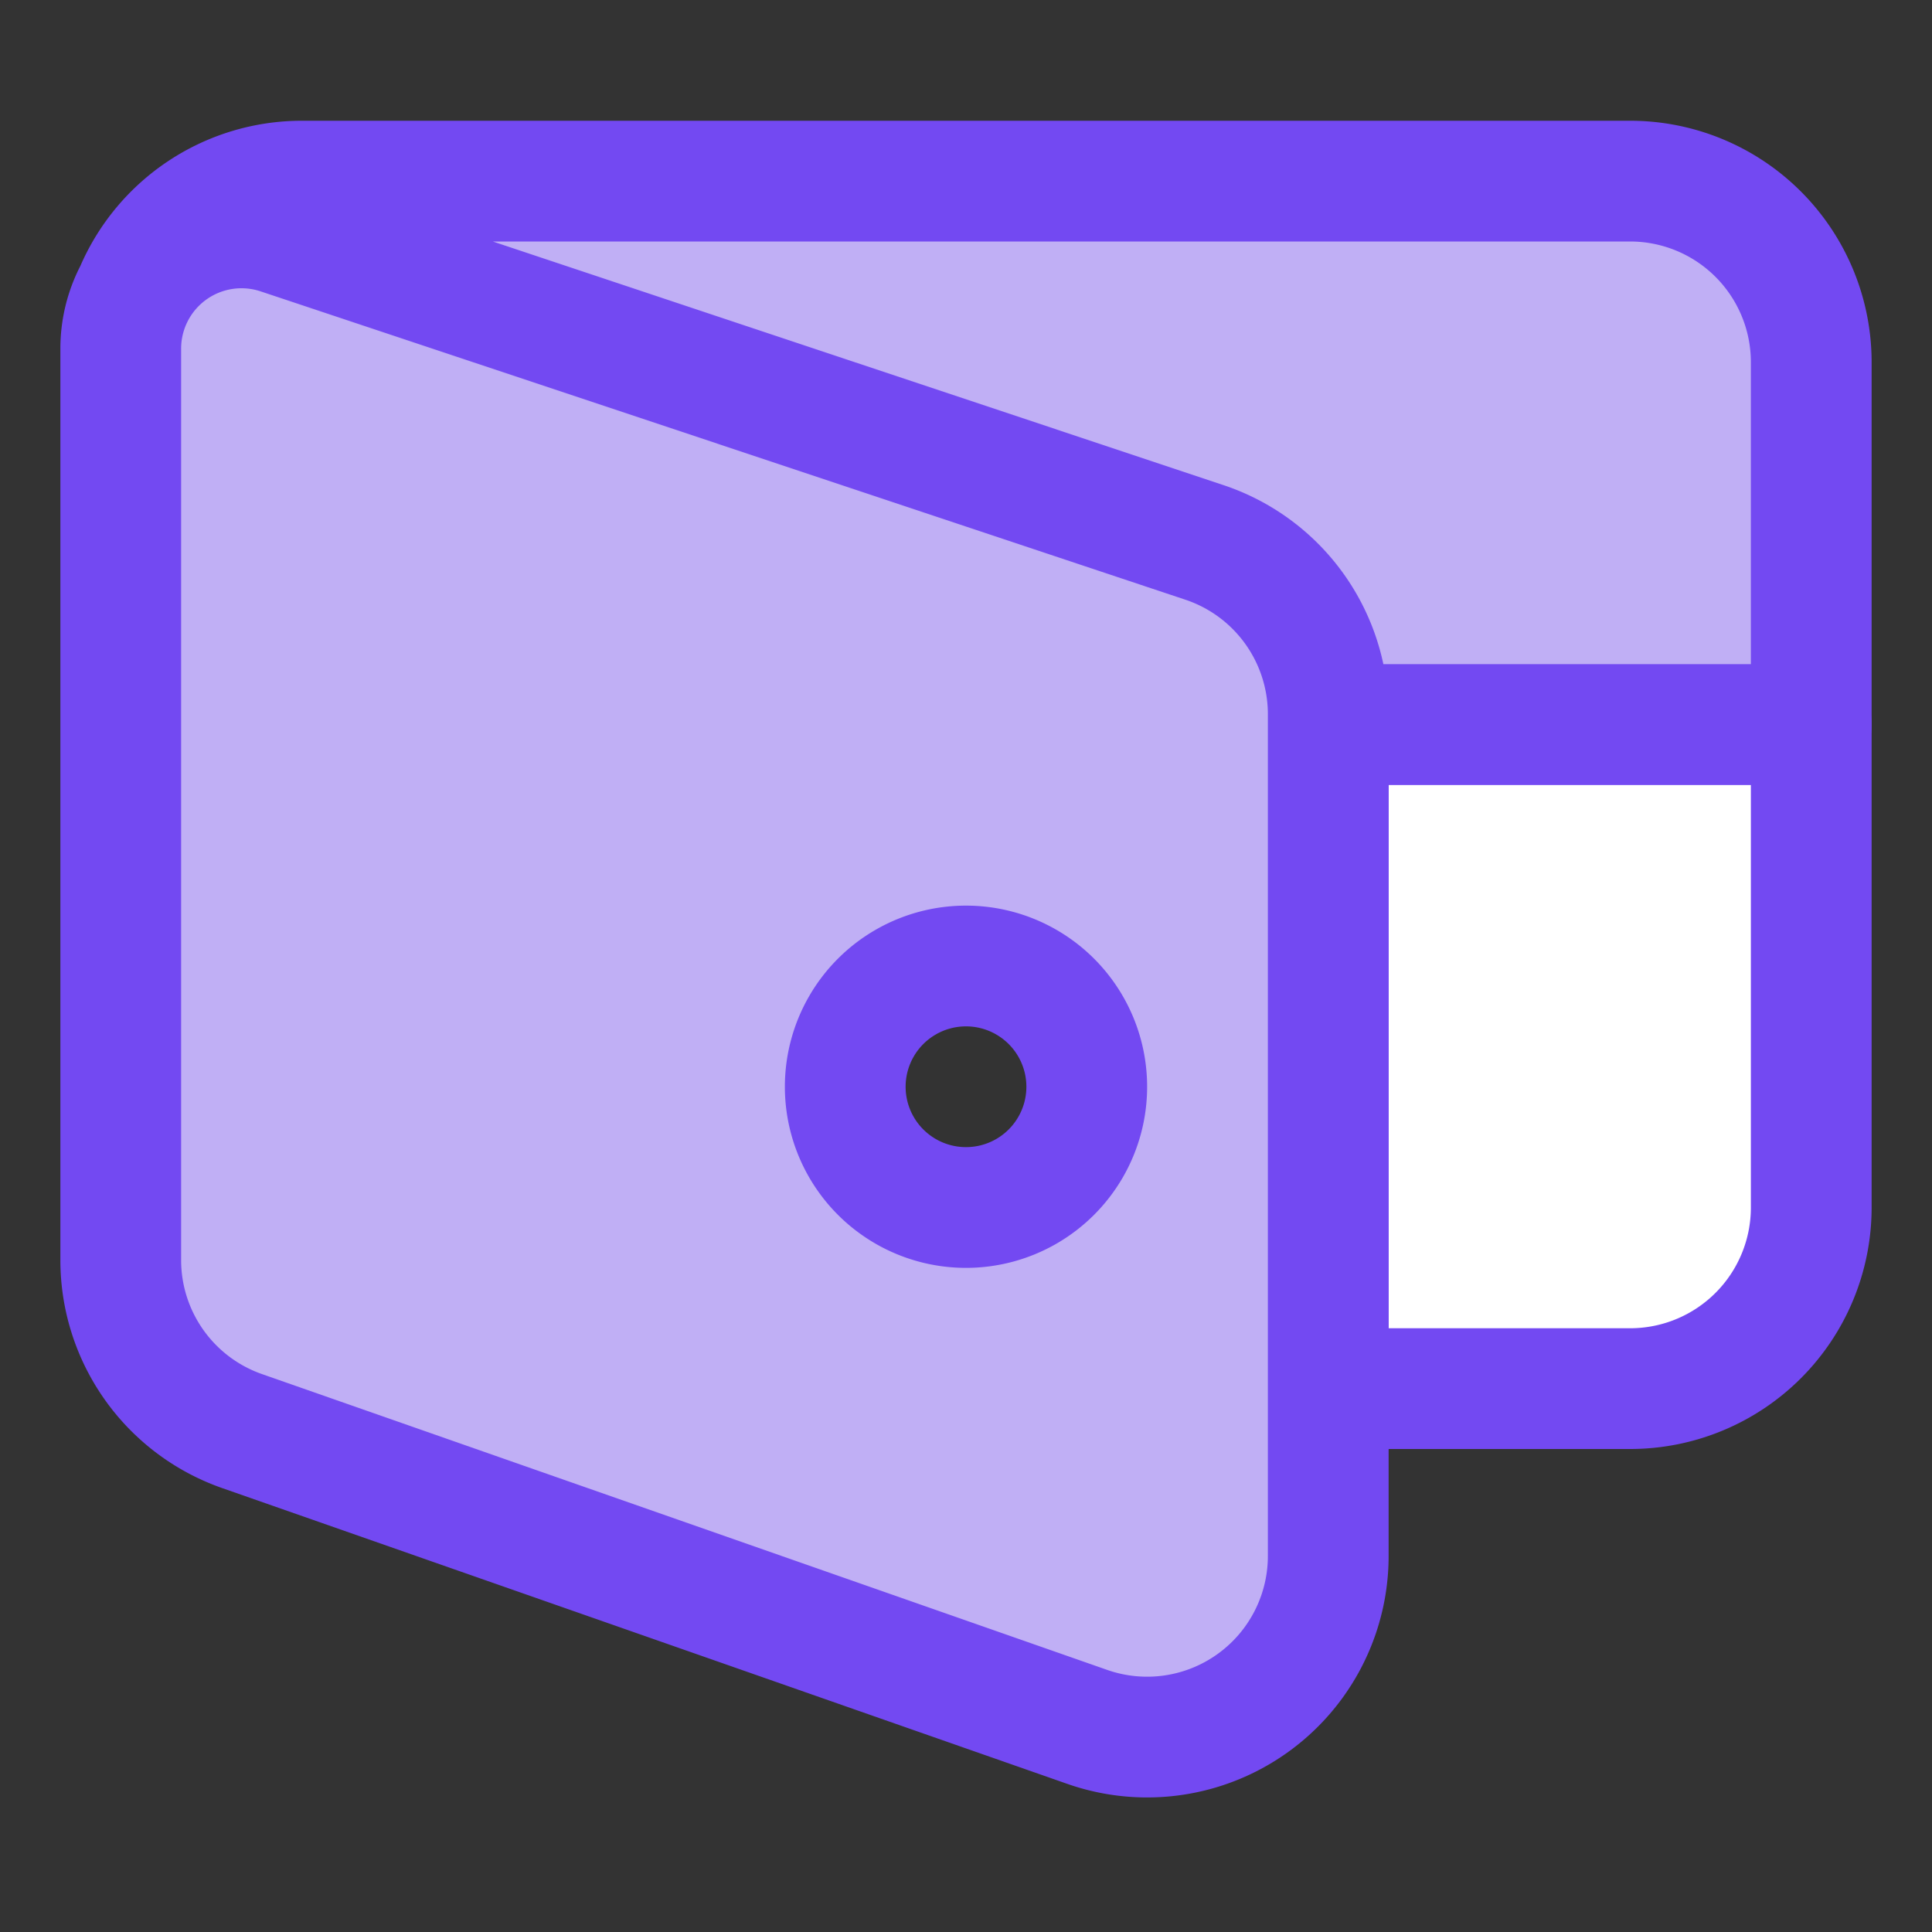 <svg id="wallet" class="wallet" width="32" height="32" fill="none" xmlns="http://www.w3.org/2000/svg"><rect width="100%" height="100%" fill="#333333" stroke="none"/><path d="M22 23V12h8v8a3 3 0 0 1-3 3h-5z" fill="#fff" stroke="#7349F2" stroke-width="2" stroke-linecap="round" stroke-linejoin="round"></path><path fill-rule="evenodd" clip-rule="evenodd" d="M2 5.775v15.097a3 3 0 0 0 2.009 2.831l14 4.9A3 3 0 0 0 22 25.772V11.829a3 3 0 0 0-2.051-2.846L4.632 3.877A2 2 0 0 0 2 5.775zM16 20a2 2 0 1 0 0-4 2 2 0 0 0 0 4z" fill="#fff"></path><path fill-rule="evenodd" clip-rule="evenodd" d="M2 5.775v15.097a3 3 0 0 0 2.009 2.831l14 4.9A3 3 0 0 0 22 25.772V11.829a3 3 0 0 0-2.051-2.846L4.632 3.877A2 2 0 0 0 2 5.775zM16 20a2 2 0 1 0 0-4 2 2 0 0 0 0 4z" fill="#5322E5" fill-opacity=".36"></path><path d="M2.241 4.82a2.001 2.001 0 0 1 2.391-.943L19.95 8.983A3 3 0 0 1 22 11.829V12h8V6a3 3 0 0 0-3-3H5a3 3 0 0 0-2.759 1.82z" fill="#fff"></path><path d="M2.241 4.82a2.001 2.001 0 0 1 2.391-.943L19.95 8.983A3 3 0 0 1 22 11.829V12h8V6a3 3 0 0 0-3-3H5a3 3 0 0 0-2.759 1.82z" fill="#5322E5" fill-opacity=".36"></path><path d="M22 11.829v13.943a3 3 0 0 1-3.991 2.831l-14-4.9A3 3 0 0 1 2 20.872V5.775a2 2 0 0 1 2.632-1.898M22 11.83a3 3 0 0 0-2.051-2.846L4.632 3.877M22 11.83V12h8V6a3 3 0 0 0-3-3H5a3 3 0 0 0-2.759 1.82 2.001 2.001 0 0 1 2.391-.943M18 18a2 2 0 1 1-4 0 2 2 0 0 1 4 0z" stroke="#7349F2" stroke-width="2" stroke-linecap="round" stroke-linejoin="round"></path></svg>
